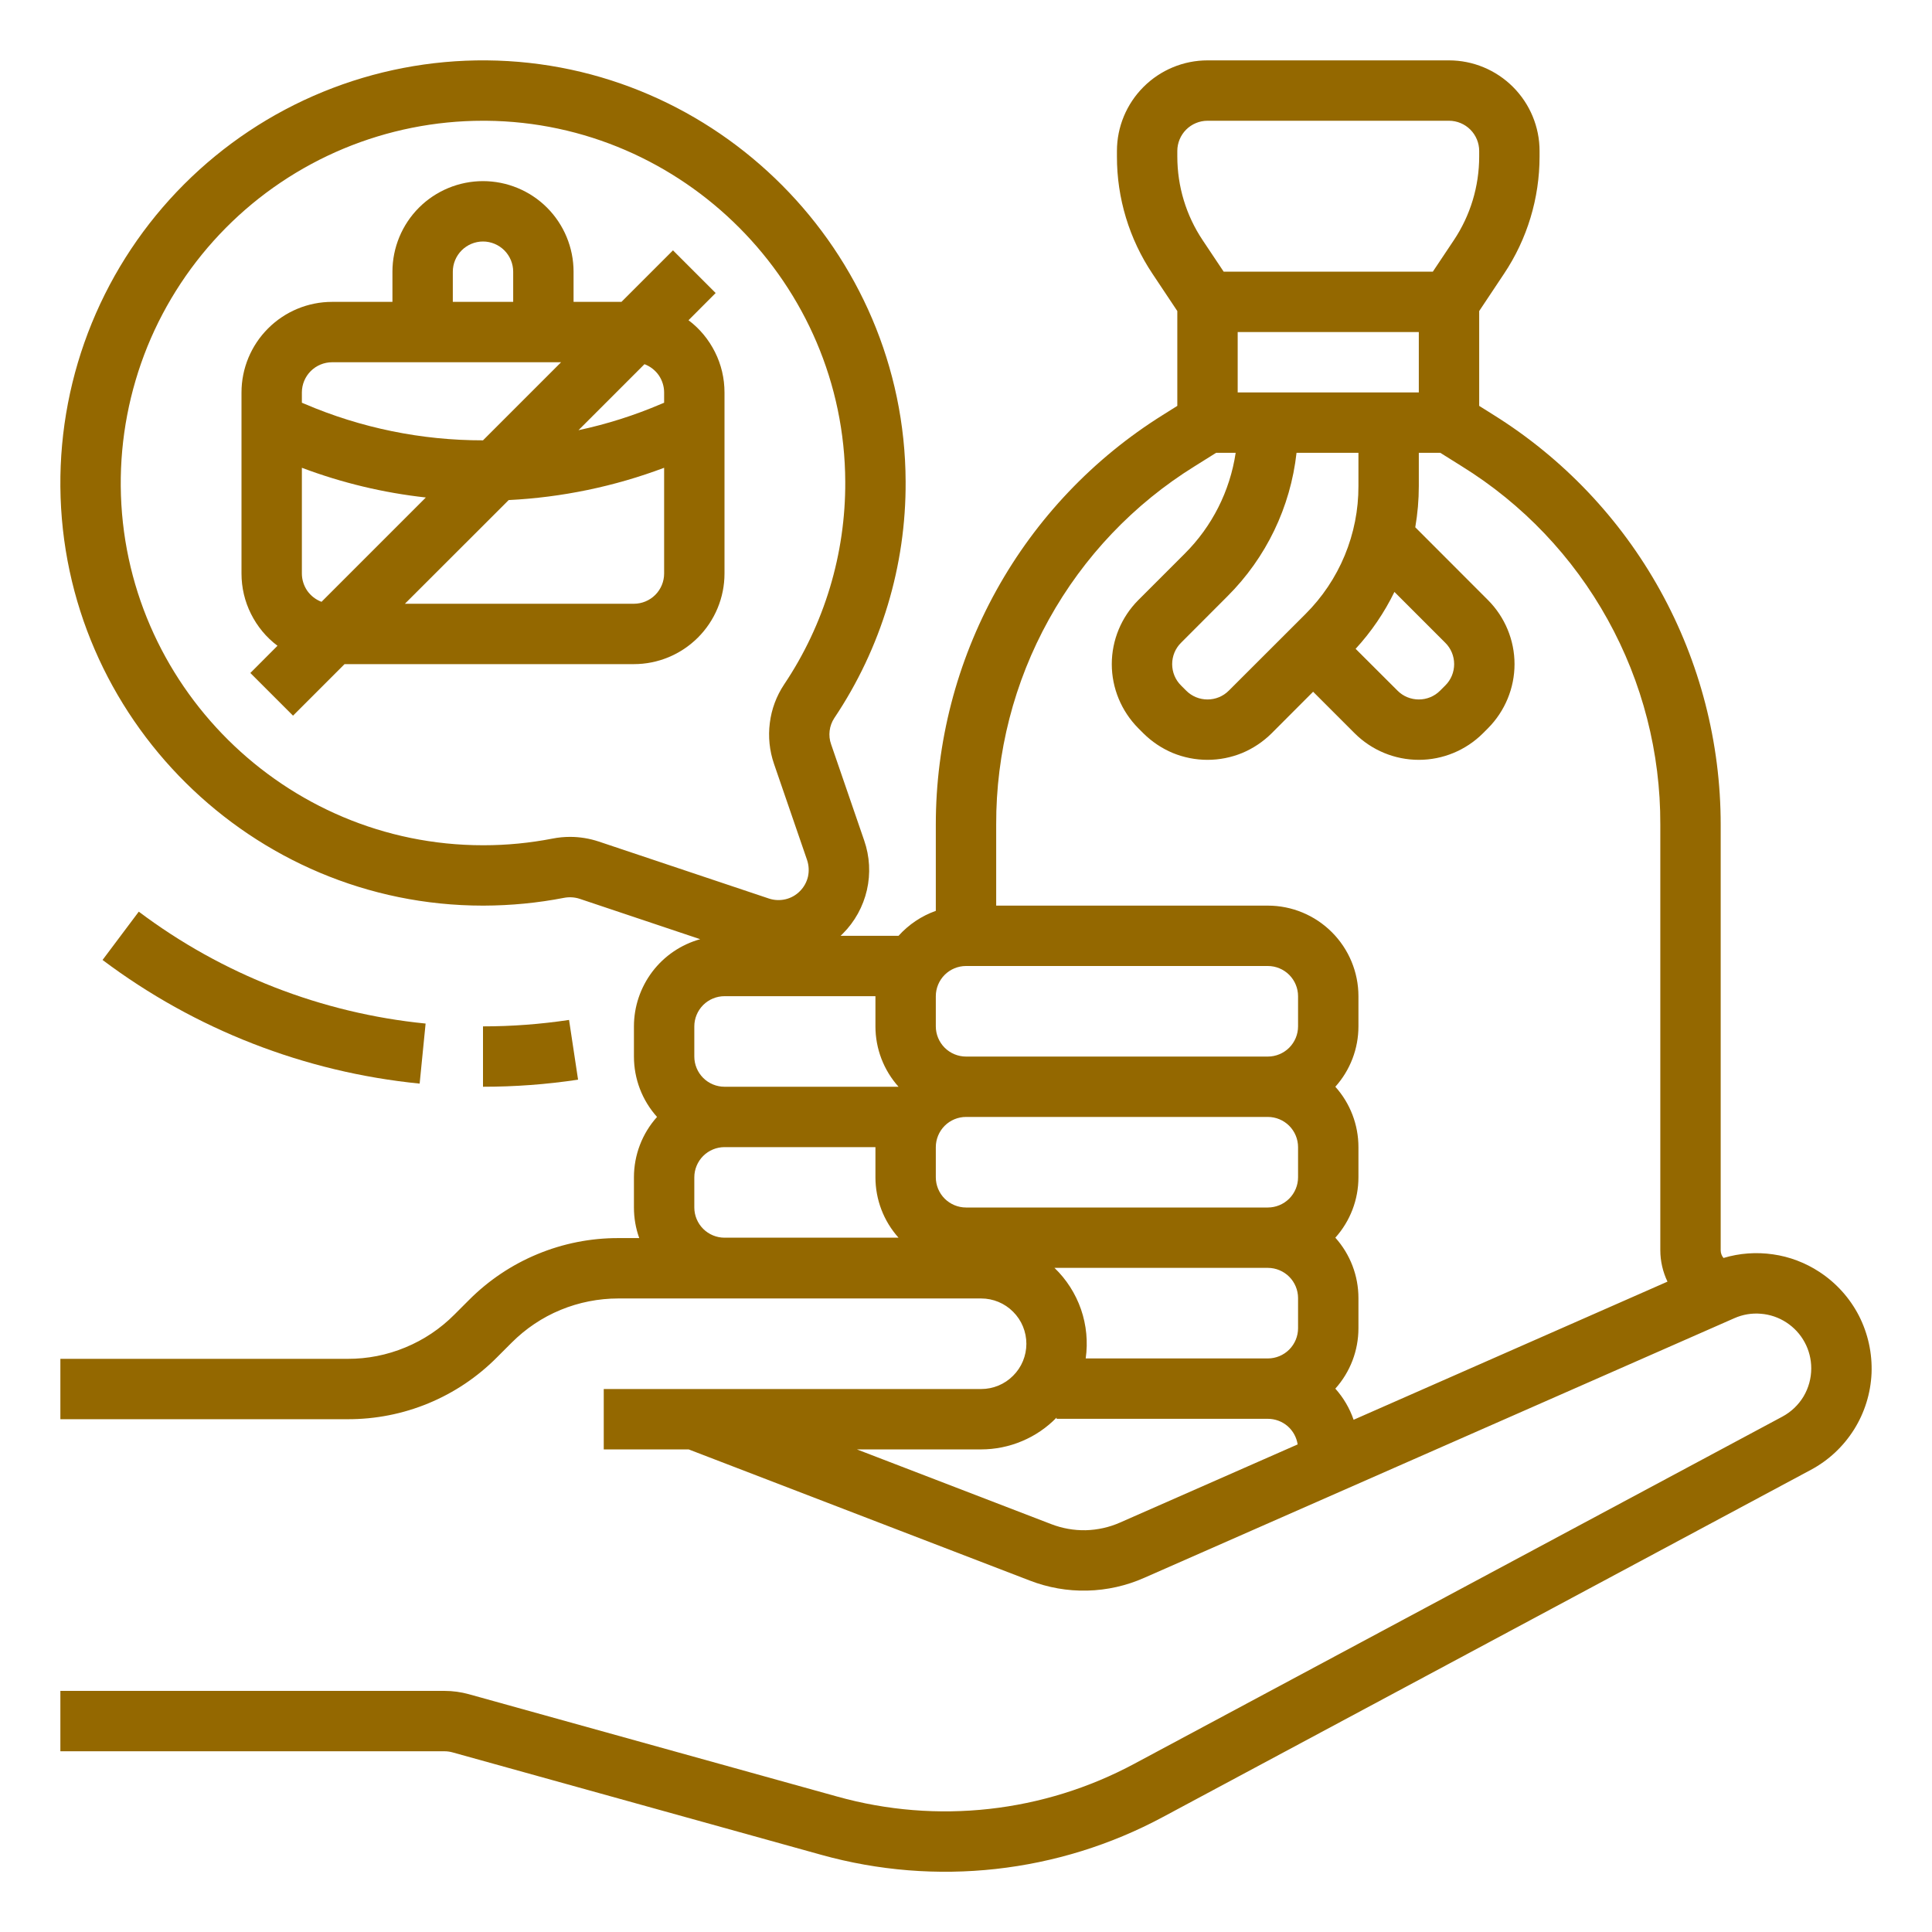 <svg width="24" height="24" viewBox="0 0 24 24" fill="none" xmlns="http://www.w3.org/2000/svg">
    <g clip-path="url(#clip0_769_594)">
        <path d="M22.601 15.8C22.427 15.686 22.23 15.611 22.025 15.582C21.819 15.552 21.609 15.567 21.41 15.627C21.387 15.6 21.375 15.566 21.375 15.53V10.243C21.375 9.225 21.116 8.224 20.623 7.334C20.13 6.444 19.418 5.694 18.555 5.155L18.375 5.042V3.864L18.684 3.4C18.972 2.969 19.125 2.462 19.125 1.944V1.875C19.125 1.577 19.006 1.291 18.795 1.08C18.584 0.869 18.298 0.75 18 0.75H15C14.702 0.75 14.416 0.869 14.205 1.08C13.994 1.291 13.875 1.577 13.875 1.875V1.944C13.874 2.462 14.028 2.969 14.316 3.4L14.625 3.864V5.042L14.445 5.155C13.582 5.694 12.87 6.444 12.377 7.334C11.884 8.224 11.625 9.225 11.625 10.243V11.315C11.447 11.378 11.288 11.485 11.162 11.625H10.442C10.451 11.616 10.461 11.607 10.47 11.598C10.618 11.45 10.722 11.262 10.769 11.057C10.816 10.852 10.804 10.639 10.735 10.44L10.324 9.245C10.305 9.192 10.299 9.134 10.306 9.078C10.313 9.021 10.333 8.967 10.364 8.92C10.947 8.051 11.256 7.027 11.25 5.981C11.24 3.121 8.905 0.775 6.046 0.75C5.348 0.744 4.657 0.877 4.012 1.141C3.367 1.405 2.781 1.795 2.288 2.288C1.795 2.781 1.405 3.367 1.141 4.012C0.877 4.657 0.744 5.349 0.75 6.046C0.775 8.917 3.129 11.25 6 11.25H6.009C6.345 11.249 6.679 11.217 7.008 11.153C7.072 11.141 7.138 11.145 7.2 11.165L8.698 11.667C8.461 11.733 8.253 11.874 8.104 12.07C7.956 12.266 7.875 12.504 7.875 12.75V13.125C7.875 13.402 7.977 13.669 8.162 13.875C7.977 14.081 7.875 14.348 7.875 14.625V15C7.875 15.13 7.897 15.258 7.941 15.38H7.682C7.337 15.379 6.995 15.447 6.677 15.579C6.358 15.711 6.069 15.905 5.826 16.149L5.644 16.331C5.47 16.506 5.264 16.644 5.036 16.738C4.808 16.833 4.564 16.881 4.318 16.88H0.75V17.63H4.318C4.663 17.631 5.005 17.564 5.323 17.432C5.642 17.3 5.931 17.106 6.174 16.861L6.356 16.679C6.53 16.505 6.736 16.366 6.964 16.272C7.192 16.178 7.436 16.13 7.682 16.13H12.188C12.337 16.13 12.48 16.189 12.585 16.295C12.691 16.4 12.75 16.544 12.75 16.693C12.75 16.842 12.691 16.985 12.585 17.09C12.48 17.196 12.337 17.255 12.188 17.255H7.5V18.005H8.555L12.789 19.633C13.017 19.722 13.261 19.765 13.506 19.759C13.751 19.753 13.993 19.699 14.217 19.599L21.545 16.375C21.649 16.329 21.762 16.31 21.875 16.32C21.988 16.329 22.096 16.366 22.191 16.428C22.286 16.49 22.364 16.574 22.418 16.674C22.472 16.773 22.5 16.885 22.5 16.998C22.5 17.121 22.467 17.242 22.404 17.348C22.34 17.454 22.249 17.54 22.141 17.598L14.095 21.908C12.963 22.517 11.639 22.664 10.402 22.318L5.824 21.046C5.726 21.019 5.625 21.005 5.523 21.005H0.75V21.755H5.523C5.557 21.755 5.59 21.76 5.623 21.769L10.201 23.041C11.625 23.438 13.147 23.27 14.449 22.57L22.495 18.259C22.714 18.142 22.898 17.97 23.031 17.759C23.163 17.549 23.238 17.308 23.249 17.06C23.259 16.812 23.205 16.565 23.092 16.344C22.978 16.123 22.809 15.936 22.601 15.8H22.601ZM14.625 1.875C14.625 1.776 14.665 1.68 14.735 1.61C14.805 1.54 14.901 1.5 15 1.5H18C18.099 1.5 18.195 1.54 18.265 1.61C18.335 1.68 18.375 1.776 18.375 1.875V1.944C18.375 2.314 18.266 2.676 18.06 2.984L17.799 3.375H15.201L14.94 2.984C14.734 2.676 14.625 2.314 14.625 1.944V1.875ZM17.625 4.875H15.375V4.125H17.625V4.875ZM17.322 7.353L17.954 7.985C18.025 8.055 18.064 8.151 18.064 8.25C18.064 8.349 18.025 8.445 17.954 8.515L17.89 8.579C17.82 8.65 17.724 8.689 17.625 8.689C17.526 8.689 17.43 8.65 17.36 8.579L16.84 8.06C17.034 7.849 17.197 7.61 17.322 7.353ZM16.875 6.038C16.876 6.333 16.818 6.626 16.705 6.899C16.592 7.172 16.426 7.42 16.216 7.629L15.265 8.579C15.195 8.65 15.099 8.689 15 8.689C14.901 8.689 14.805 8.65 14.735 8.579L14.671 8.515C14.6 8.445 14.561 8.349 14.561 8.25C14.561 8.151 14.6 8.055 14.671 7.985L15.246 7.409C15.728 6.93 16.031 6.3 16.106 5.625H16.875V6.038ZM14.842 5.791L15.107 5.625H15.35C15.279 6.1 15.057 6.54 14.716 6.879L14.14 7.455C13.93 7.666 13.811 7.952 13.811 8.25C13.811 8.548 13.93 8.834 14.14 9.046L14.204 9.11C14.309 9.214 14.433 9.297 14.569 9.354C14.706 9.41 14.852 9.439 15 9.439C15.148 9.439 15.294 9.41 15.431 9.354C15.567 9.297 15.691 9.214 15.796 9.11L16.312 8.593L16.829 9.11C17.041 9.321 17.327 9.439 17.625 9.439C17.923 9.439 18.209 9.321 18.421 9.11L18.485 9.046C18.695 8.834 18.814 8.548 18.814 8.25C18.814 7.952 18.695 7.666 18.485 7.455L17.581 6.55C17.61 6.381 17.625 6.21 17.625 6.038V5.625H17.892L18.157 5.791C18.915 6.26 19.539 6.916 19.971 7.696C20.403 8.475 20.628 9.352 20.625 10.243V15.53C20.625 15.666 20.656 15.799 20.714 15.921L16.815 17.637C16.766 17.494 16.689 17.363 16.588 17.25C16.773 17.044 16.875 16.777 16.875 16.5V16.125C16.875 15.848 16.773 15.581 16.588 15.375C16.773 15.169 16.875 14.902 16.875 14.625V14.25C16.875 13.973 16.773 13.706 16.588 13.5C16.773 13.294 16.875 13.027 16.875 12.75V12.375C16.875 12.077 16.756 11.791 16.545 11.58C16.334 11.369 16.048 11.25 15.75 11.25H12.375V10.243C12.372 9.352 12.597 8.475 13.029 7.696C13.461 6.916 14.085 6.26 14.842 5.791ZM13.099 15.75H15.75C15.849 15.75 15.945 15.79 16.015 15.86C16.085 15.93 16.125 16.026 16.125 16.125V16.5C16.125 16.599 16.085 16.695 16.015 16.765C15.945 16.835 15.849 16.875 15.75 16.875H13.487C13.516 16.67 13.496 16.461 13.429 16.266C13.361 16.07 13.248 15.893 13.099 15.75ZM8.625 14.625C8.625 14.526 8.665 14.43 8.735 14.36C8.805 14.29 8.901 14.25 9 14.25H10.875V14.625C10.875 14.902 10.977 15.169 11.162 15.375L11.162 15.375H9C8.901 15.375 8.805 15.335 8.735 15.265C8.665 15.195 8.625 15.099 8.625 15V14.625ZM12 12H15.75C15.849 12 15.945 12.04 16.015 12.11C16.085 12.18 16.125 12.276 16.125 12.375V12.75C16.125 12.849 16.085 12.945 16.015 13.015C15.945 13.085 15.849 13.125 15.75 13.125H12C11.901 13.125 11.805 13.085 11.735 13.015C11.665 12.945 11.625 12.849 11.625 12.75V12.375C11.625 12.276 11.665 12.18 11.735 12.11C11.805 12.04 11.901 12 12 12ZM12 13.875H15.75C15.849 13.875 15.945 13.915 16.015 13.985C16.085 14.055 16.125 14.151 16.125 14.25V14.625C16.125 14.724 16.085 14.82 16.015 14.89C15.945 14.96 15.849 15 15.75 15H12C11.901 15 11.805 14.96 11.735 14.89C11.665 14.82 11.625 14.724 11.625 14.625V14.25C11.625 14.151 11.665 14.055 11.735 13.985C11.805 13.915 11.901 13.875 12 13.875ZM7.082 10.396C7.009 10.396 6.936 10.403 6.865 10.417H6.865C6.582 10.472 6.296 10.5 6.008 10.5H6C3.539 10.5 1.521 8.5 1.5 6.039C1.495 5.445 1.608 4.856 1.831 4.305C2.055 3.755 2.386 3.254 2.804 2.832C3.222 2.41 3.72 2.075 4.269 1.846C4.817 1.618 5.405 1.5 6 1.5C6.013 1.5 6.026 1.5 6.039 1.5C8.49 1.521 10.491 3.532 10.5 5.983C10.505 6.88 10.24 7.758 9.741 8.502C9.645 8.646 9.584 8.81 9.563 8.981C9.541 9.152 9.559 9.326 9.615 9.489L10.026 10.684C10.048 10.75 10.052 10.821 10.037 10.89C10.021 10.958 9.987 11.02 9.937 11.07C9.888 11.12 9.826 11.155 9.758 11.171C9.69 11.187 9.618 11.184 9.552 11.162L7.438 10.454C7.323 10.416 7.203 10.396 7.082 10.396ZM8.625 12.75C8.625 12.651 8.665 12.555 8.735 12.485C8.805 12.415 8.901 12.375 9 12.375H10.875V12.75C10.875 13.027 10.977 13.294 11.162 13.5H9C8.901 13.5 8.805 13.46 8.735 13.39C8.665 13.32 8.625 13.224 8.625 13.125V12.75ZM13.915 18.913C13.78 18.973 13.635 19.005 13.488 19.009C13.341 19.012 13.195 18.986 13.058 18.933L10.645 18.005H12.188C12.362 18.005 12.535 17.97 12.696 17.902C12.857 17.835 13.003 17.735 13.125 17.61V17.625H15.75C15.839 17.625 15.926 17.657 15.994 17.715C16.062 17.774 16.106 17.854 16.12 17.943L13.915 18.913Z" fill="#946800"/>
        <path d="M8.553 3.978L8.89 3.64L8.36 3.11L7.72 3.75H7.125V3.375C7.125 3.077 7.006 2.79 6.795 2.579C6.585 2.369 6.298 2.25 6 2.25C5.702 2.25 5.415 2.369 5.205 2.579C4.994 2.79 4.875 3.077 4.875 3.375V3.75H4.125C3.827 3.75 3.541 3.869 3.33 4.08C3.119 4.291 3 4.577 3 4.875V7.125C3 7.299 3.04 7.471 3.118 7.626C3.196 7.782 3.308 7.918 3.447 8.022L3.11 8.36L3.64 8.89L4.28 8.25H7.875C8.173 8.25 8.459 8.131 8.67 7.92C8.881 7.709 9 7.423 9 7.125V4.875C9 4.701 8.96 4.529 8.882 4.374C8.804 4.218 8.692 4.082 8.553 3.978ZM8.25 4.875V5.003L8.216 5.017C7.884 5.159 7.539 5.269 7.186 5.344L8.006 4.524C8.078 4.551 8.139 4.599 8.183 4.661C8.226 4.724 8.25 4.799 8.25 4.875ZM5.625 3.375C5.625 3.276 5.665 3.18 5.735 3.11C5.805 3.04 5.901 3 6 3C6.099 3 6.195 3.04 6.265 3.11C6.335 3.18 6.375 3.276 6.375 3.375V3.75H5.625V3.375ZM4.125 4.5H6.97L6 5.47C5.238 5.471 4.484 5.317 3.784 5.017L3.75 5.003V4.875C3.75 4.776 3.79 4.68 3.86 4.61C3.93 4.54 4.026 4.5 4.125 4.5ZM3.75 7.125V5.811C4.246 5.998 4.763 6.122 5.29 6.18L3.994 7.476C3.922 7.449 3.861 7.401 3.817 7.339C3.774 7.276 3.75 7.201 3.75 7.125ZM7.875 7.5H5.03L6.319 6.212C6.979 6.179 7.631 6.044 8.25 5.811V7.125C8.25 7.224 8.21 7.32 8.14 7.39C8.07 7.46 7.974 7.5 7.875 7.5Z" fill="#946800"/>
        <path d="M5.287 12.715C3.995 12.586 2.762 12.106 1.724 11.325L1.274 11.925C2.422 12.788 3.784 13.319 5.213 13.461L5.287 12.715Z" fill="#946800"/>
        <path d="M6 12.75V13.5C6.395 13.5 6.79 13.471 7.181 13.412L7.069 12.67C6.715 12.723 6.358 12.75 6 12.75Z" fill="#946800"/>
    </g>
    <defs>
        <clipPath id="clip0_769_594">
            <rect width="24" height="24" fill="white"/>
        </clipPath>
    </defs>
</svg>
